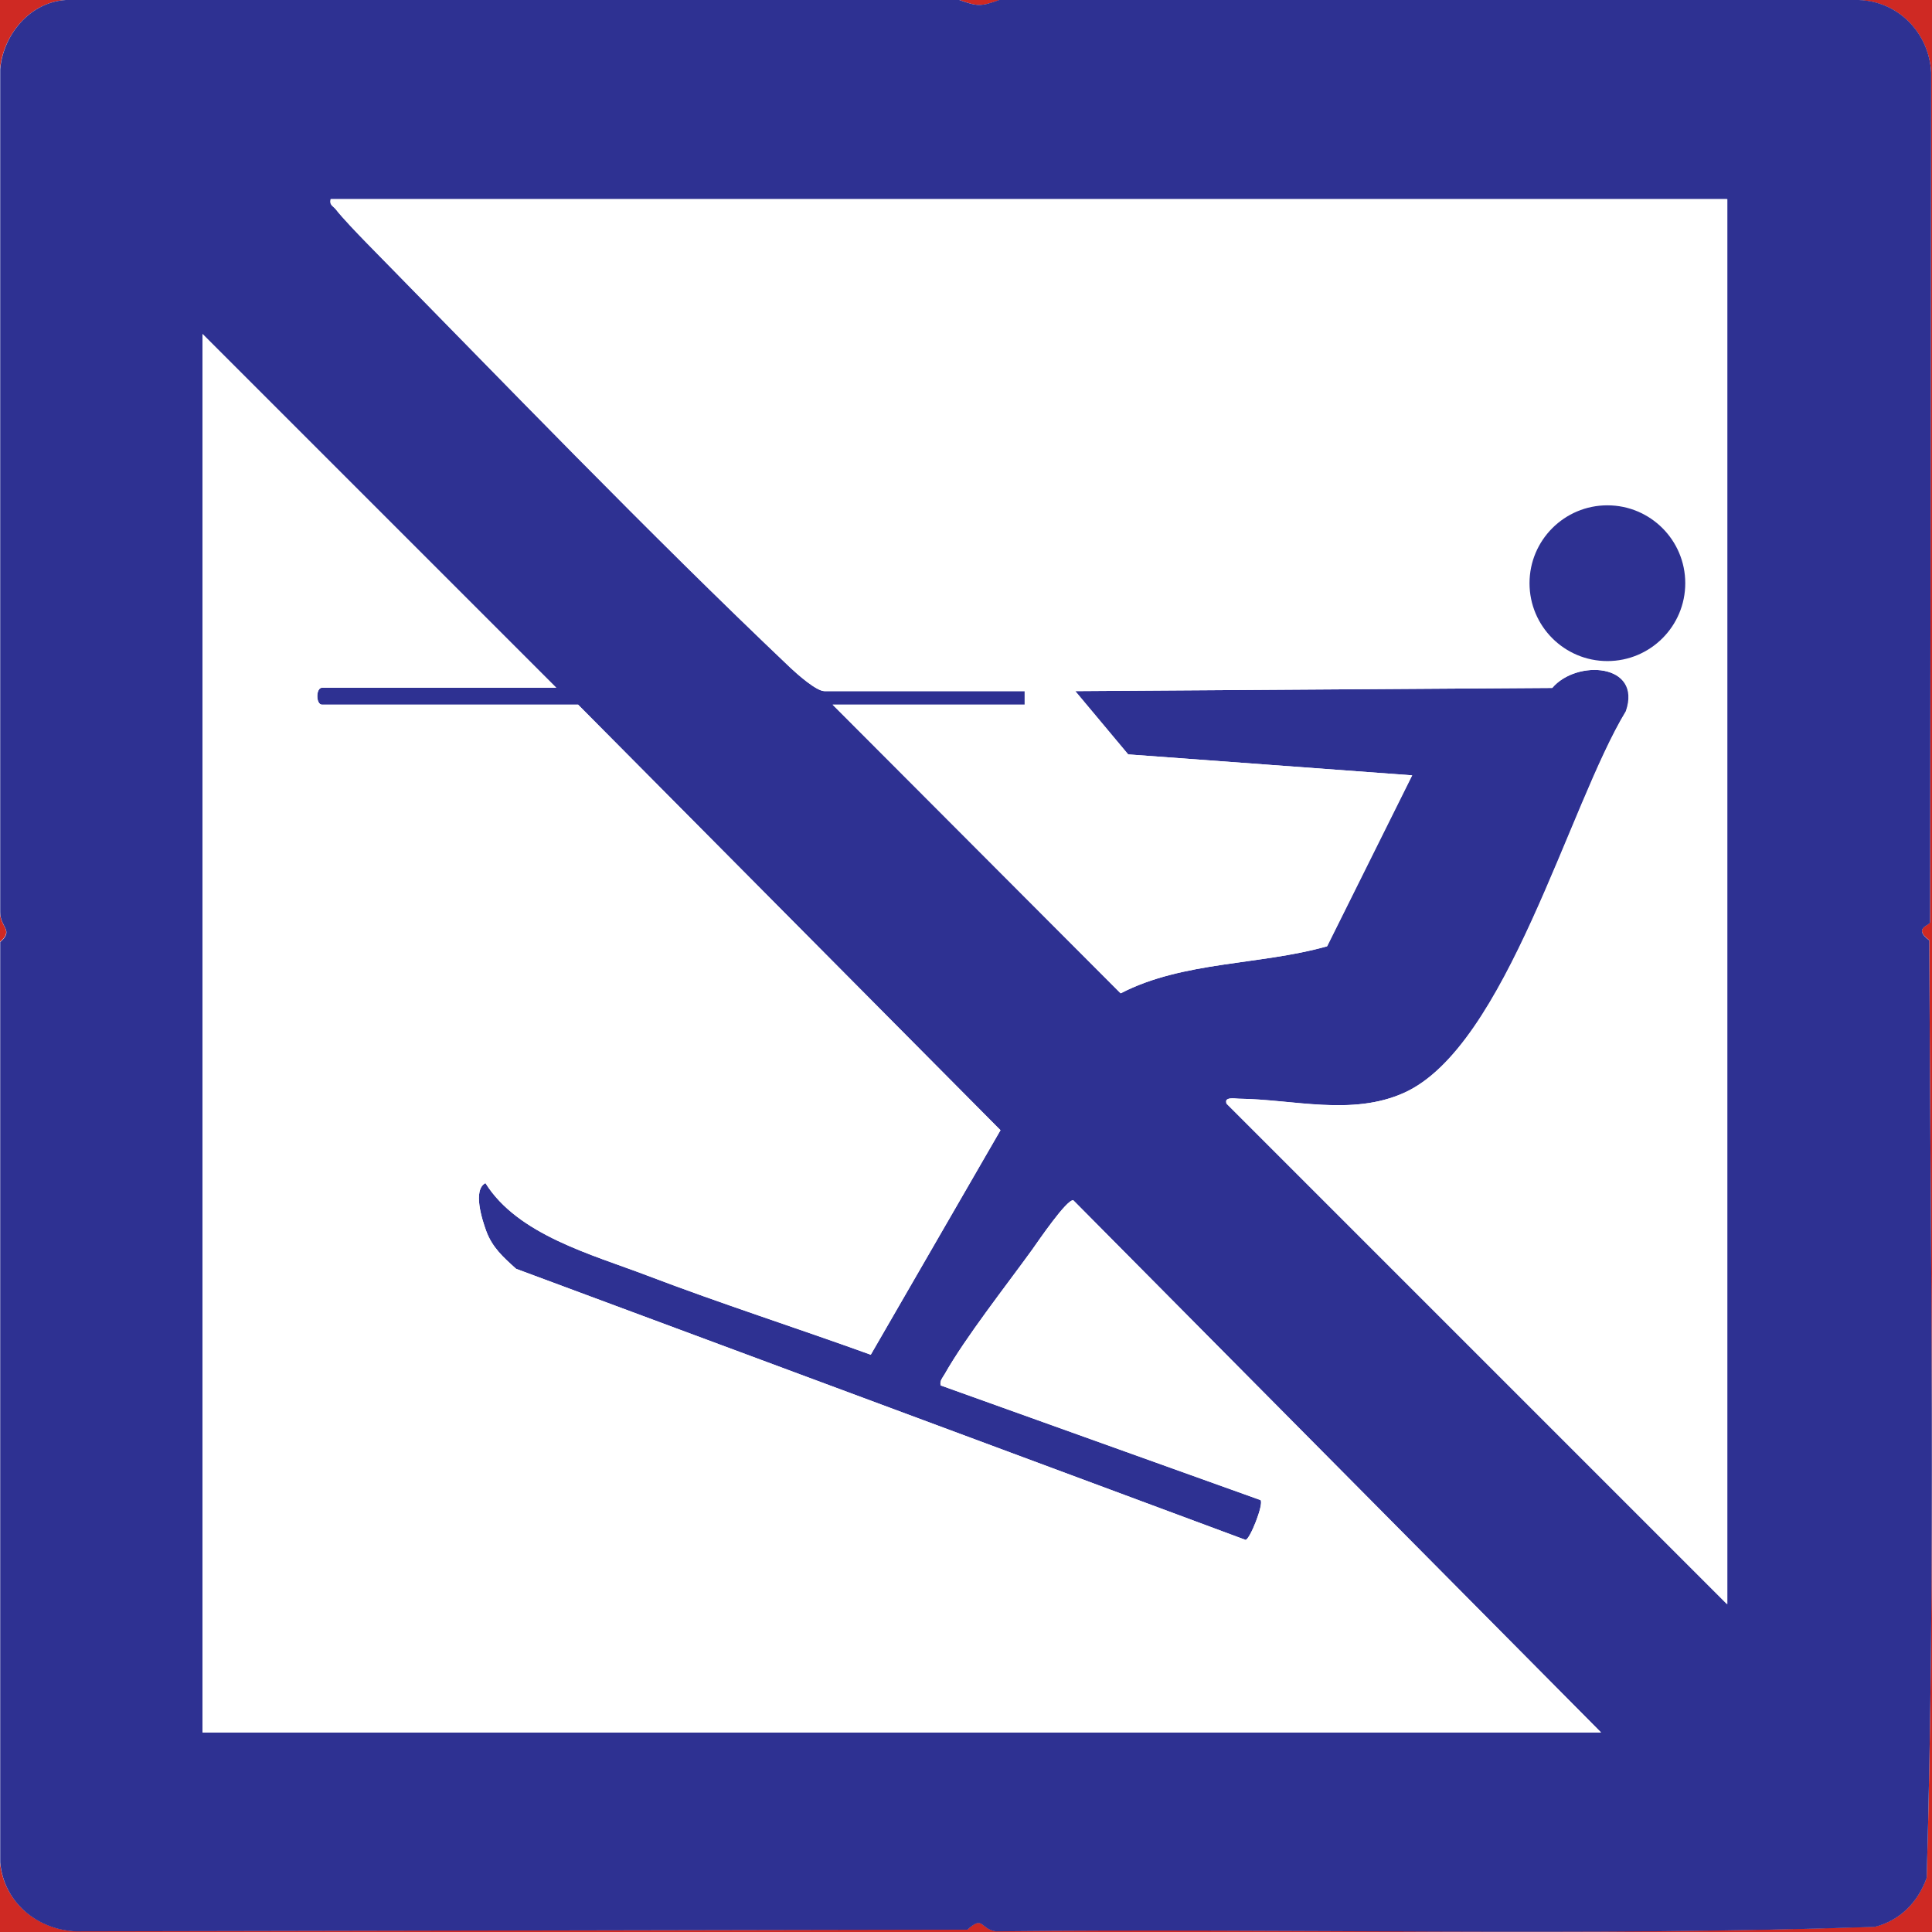 <?xml version="1.0" encoding="UTF-8"?>
<svg id="Layer_1" data-name="Layer 1" xmlns="http://www.w3.org/2000/svg" viewBox="0 0 91.3 91.3">
  <defs>
    <style>
      .cls-1 {
        fill: #cf2923;
      }

      .cls-2 {
        fill: #fff;
      }

      .cls-3 {
        fill: #2e3192;
      }
    </style>
  </defs>
  <rect class="cls-1" width="91.3" height="91.3"/>
  <polygon class="cls-2" points="4.5 13.2 4.5 86.96 76.3 86.96 4.5 13.2"/>
  <polygon class="cls-2" points="86.39 77.06 86.39 3.3 14.58 3.3 86.39 77.06"/>
  <g id="zdQmgT">
    <g>
      <path class="cls-2" d="M91.21,43.6l.05-40.17c-.1-1.86-1.54-3.37-3.42-3.42h-40.62C46.34.31,46.21.31,45.33,0H3.11C1.42.1.15,1.64,0,3.27v39.83c0,.73.66.84,0,1.41v43.49c.17,1.87,1.75,3.19,3.59,3.26l42.13-.08c.76-.7.6-.02,1.34.08,13.84-.15,27.72.25,41.53-.21,1.2-.29,2.05-1.17,2.46-2.32.42-14.71.18-29.57.12-44.3-.76-.57-.03-.68.04-.84Z"/>
      <g>
        <path class="cls-3" d="M91.21,43.6c-.07.15-.8.27-.04.84.06,14.73.3,29.59-.12,44.3-.41,1.15-1.26,2.02-2.46,2.32-13.81.46-27.69.06-41.53.21-.74-.1-.58-.78-1.34-.08l-42.13.08c-1.84-.07-3.42-1.39-3.58-3.26v-43.49c.66-.57,0-.68,0-1.41V3.27C.15,1.64,1.42.1,3.11,0h42.22C46.21.31,46.34.31,47.22,0h40.62c1.88.06,3.33,1.57,3.42,3.43l-.05,40.17ZM81.63,9.41H15.62c-.07.28.11.32.24.48.31.4,1.03,1.15,1.41,1.54,6.53,6.65,13.35,13.74,20.08,20.13.32.3,1.22,1.1,1.6,1.1h9.47v.64h-9.08l13.61,13.64c2.95-1.52,6.56-1.32,9.75-2.22l4.02-8.08-13.42-.99-2.5-2.99,22.54-.15c1.15-1.36,4.27-1.16,3.49,1.1-2.7,4.45-5.65,15.85-10.48,18.03-2.47,1.12-5.24.31-7.83.28-.19,0-.7-.1-.56.24l23.65,23.65V9.41ZM26.29,32.5L9.57,15.78v66.09h66.09s-24.94-25.15-24.94-25.15c-.31-.05-1.67,1.95-1.94,2.33-1.24,1.71-3.15,4.14-4.14,5.89-.1.17-.23.3-.19.53l15.12,5.42c.16.19-.5,1.87-.71,1.88l-34.47-12.81c-.6-.54-1.12-1-1.41-1.78-.2-.55-.65-1.95-.04-2.27,1.54,2.45,5.03,3.37,7.65,4.37,3.48,1.33,7.05,2.47,10.56,3.74l6.13-10.61-19.96-20.11h-12.1c-.3,0-.3-.8,0-.8h11.07Z"/>
        <g>
          <path class="cls-2" d="M26.29,32.5h-11.07c-.3,0-.3.8,0,.8h12.1l19.96,20.11-6.13,10.61c-3.51-1.27-7.07-2.41-10.56-3.74-2.63-1-6.12-1.92-7.65-4.37-.61.32-.16,1.73.04,2.27.29.78.81,1.24,1.41,1.78l34.47,12.81c.2-.01.87-1.69.71-1.88l-15.12-5.42c-.05-.23.09-.35.19-.53.99-1.75,2.91-4.18,4.14-5.89.27-.38,1.63-2.38,1.94-2.33l24.94,25.15H9.57s0-66.08,0-66.08l16.72,16.72Z"/>
          <path class="cls-2" d="M81.63,9.41v66.4s-23.65-23.65-23.65-23.65c-.14-.34.37-.25.56-.24,2.59.03,5.35.83,7.83-.28,4.83-2.18,7.78-13.58,10.48-18.03.78-2.26-2.34-2.46-3.49-1.1l-22.54.15,2.5,2.99,13.42.99-4.02,8.08c-3.19.9-6.8.69-9.75,2.22l-13.61-13.64h9.08v-.64h-9.47c-.38,0-1.28-.8-1.6-1.1-6.73-6.39-13.55-13.48-20.08-20.13-.38-.39-1.1-1.14-1.41-1.54-.12-.16-.31-.2-.24-.48h66.01ZM79.64,27.56c0-2.03-1.65-3.68-3.68-3.68s-3.68,1.65-3.68,3.68,1.65,3.68,3.68,3.68,3.68-1.65,3.68-3.68Z"/>
          <circle class="cls-3" cx="75.96" cy="27.56" r="3.68"/>
        </g>
      </g>
    </g>
  </g>
</svg>
